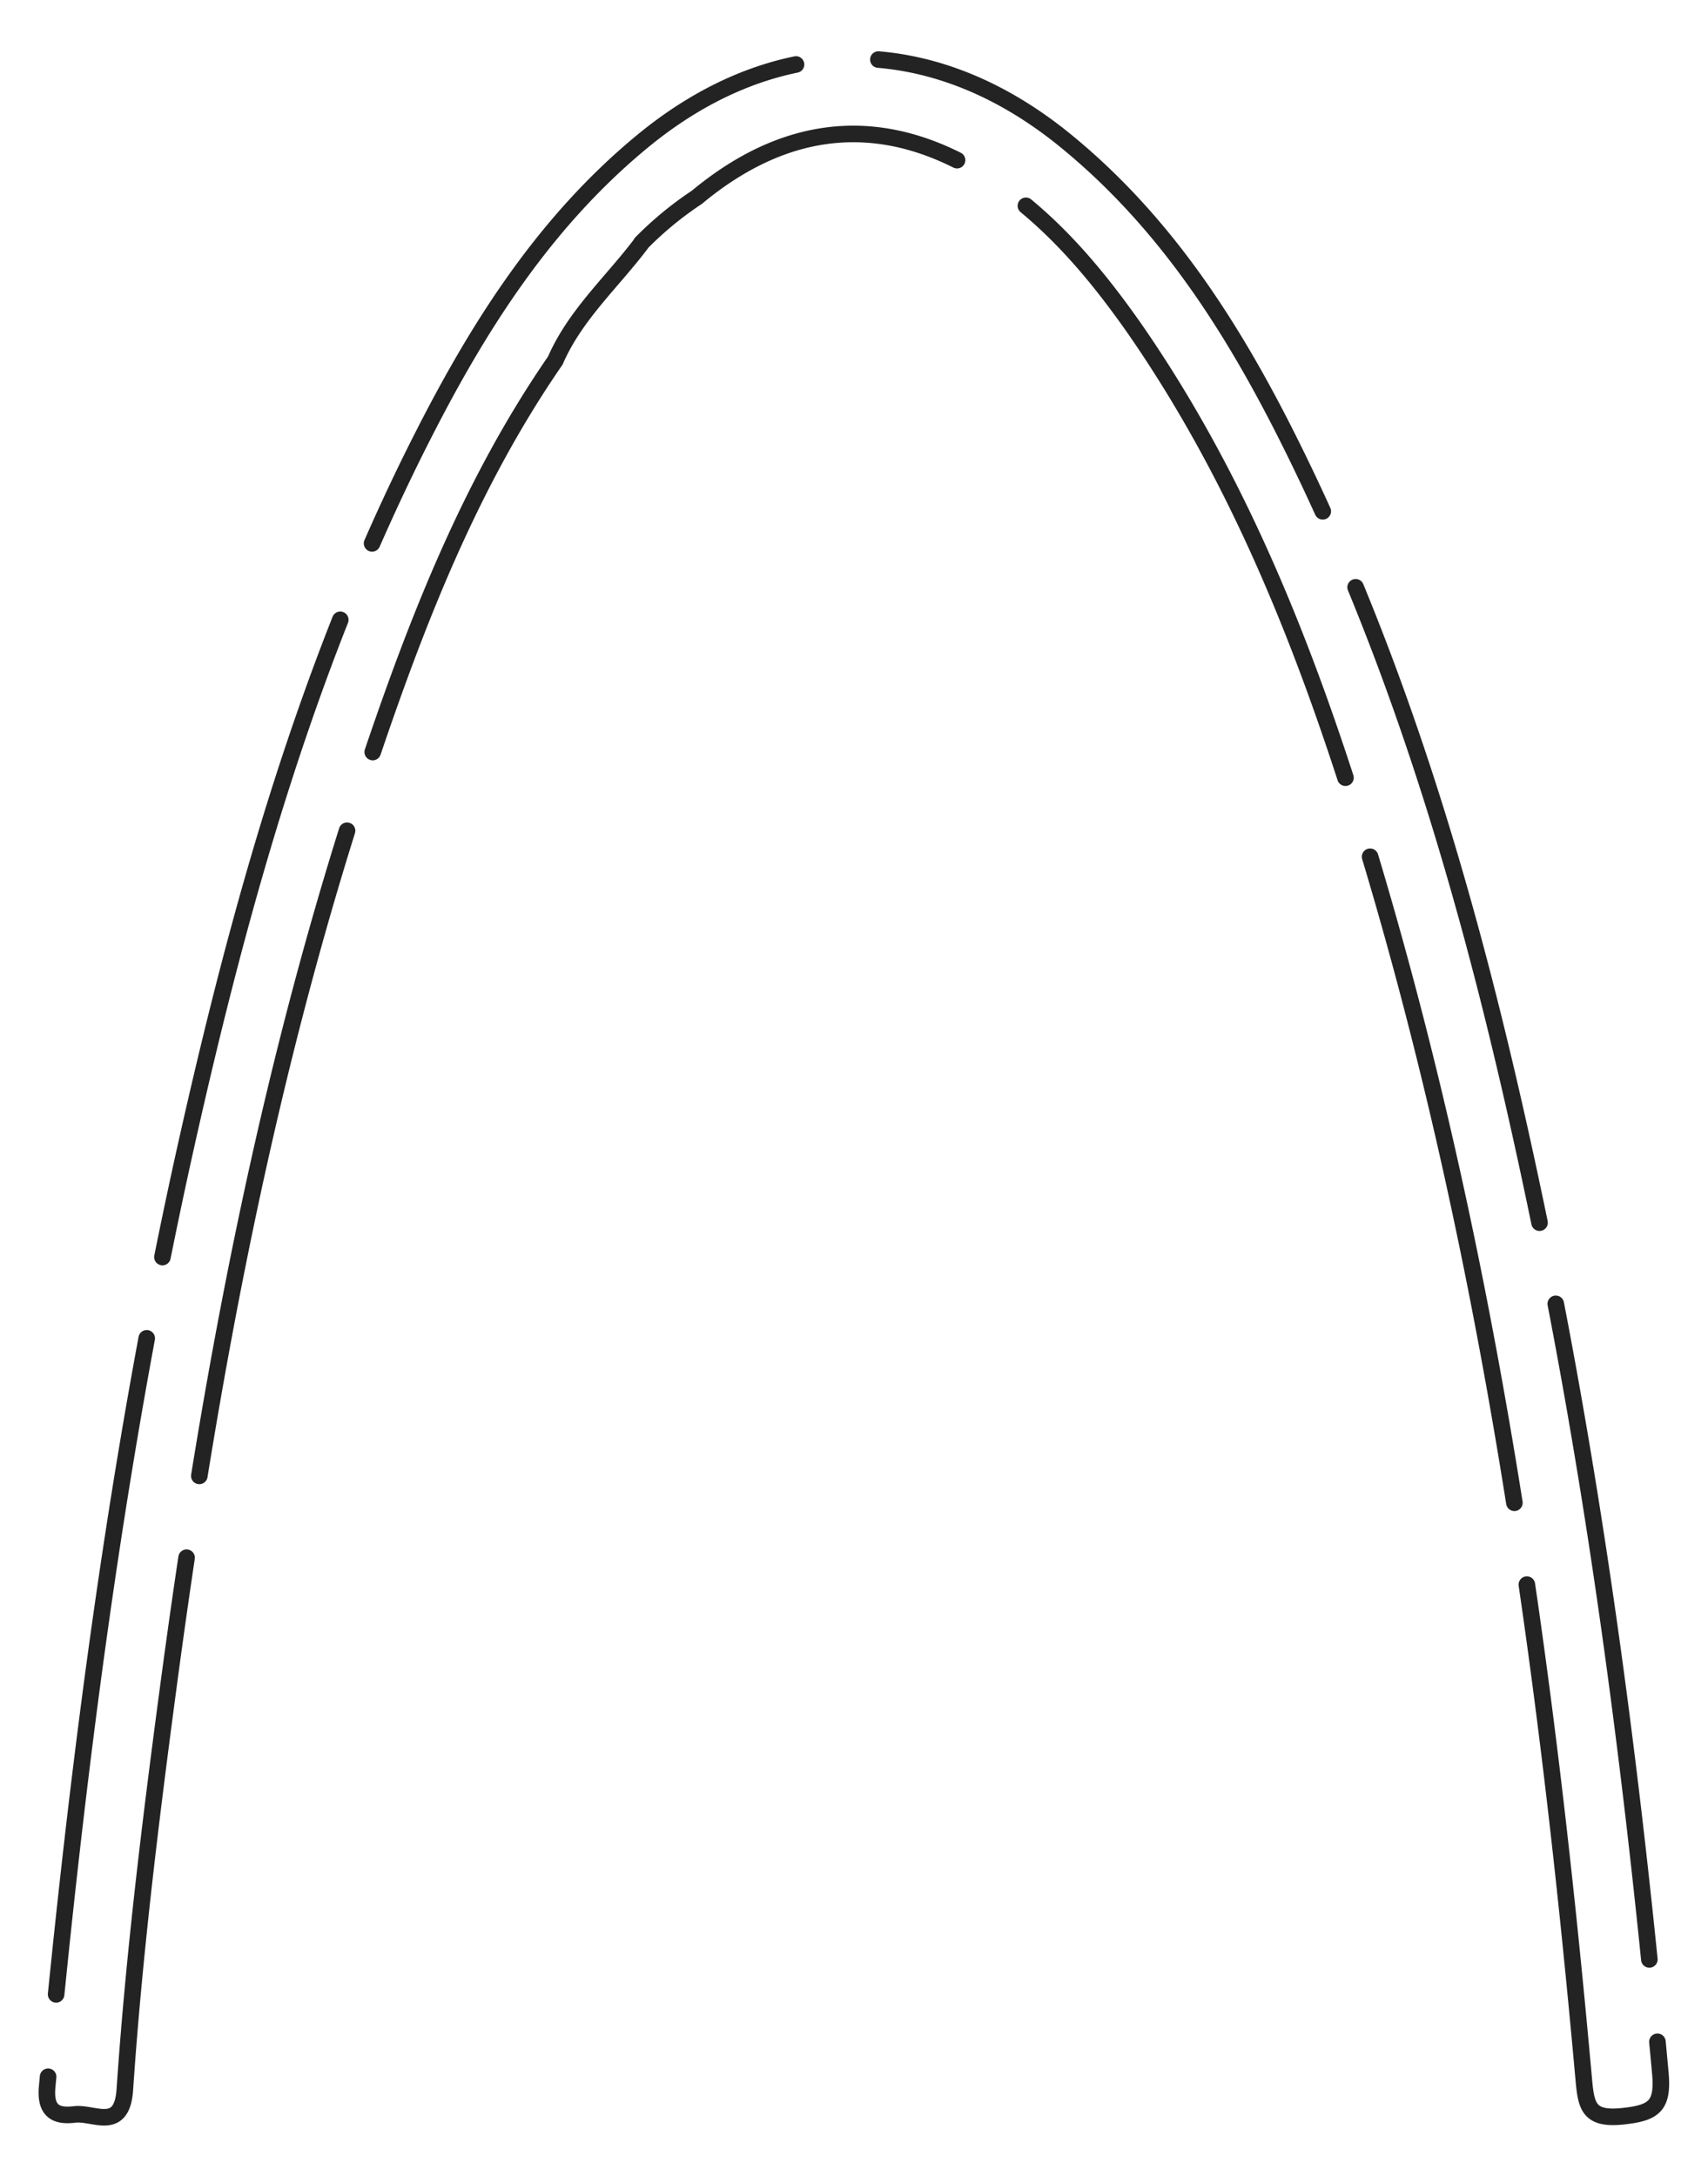 <svg xmlns="http://www.w3.org/2000/svg" viewBox="0 0 195.96 249.63">
    <defs>
        <style>
        .cls-1{fill:none;
        stroke:#0a0a0a;
        stroke-miterlimit:10;
        }
        .tijuana{
        transform:scale(.95);
        transform-origin: 50% 50%;
        stroke-width:2px;
        stroke-linecap:round;
        stroke: #232323;
        fill: none;
        stroke-dasharray: 80px 10px;
        stroke-dashoffset: 100px;
        animation: drawLine linear 20s infinite;
        }
        @keyframes drawLine{
            0%,100%{
                stroke-dashoffset: 0px;
            }
            50%{
                stroke-dashoffset: 600px;
            }
        }
        </style>
    </defs>
    <title>tijuana</title>
        <g id="Capa_2" data-name="Capa 2">
            <g id="Capa_1-2" data-name="Capa 1">
        <path class="tijuana cls-1" d="M72.32,22.79c-3.52,4.69-8,8.64-10.41,14.18C51.7,51.76,45.22,68.33,39.54,85.19c-12.31,36.56-19.36,74.29-24.43,112.44-2.13,16-4.1,32.05-5.19,48.16-.35,5.18-3.75,2.71-6.08,3s-3.57-.48-3.3-3.36c3.57-38.15,8.4-76.11,16.75-113.54,6.65-29.76,14.89-59,28.89-86.34C52.9,32.41,60.79,20.13,72.32,10.59c16.08-13.32,34.75-13.47,51-.34,13.58,11,22.14,25.61,29.45,41,13.62,28.74,21.7,59.27,28.09,90.27,7,33.78,11.36,67.94,14.5,102.27.36,4-.76,4.82-4.55,5.22-4.2.44-4.41-1.3-4.71-4.6-4.51-50.13-11.42-99.86-26-148.21-6.69-22.19-14.87-43.78-28.18-63-5-7.15-10.58-13.7-18-18.44C101.92,7.12,90.14,8,79,17.26a41.73,41.73,0,0,0-6.71,5.53"/>
        </g>
</g>
</svg>